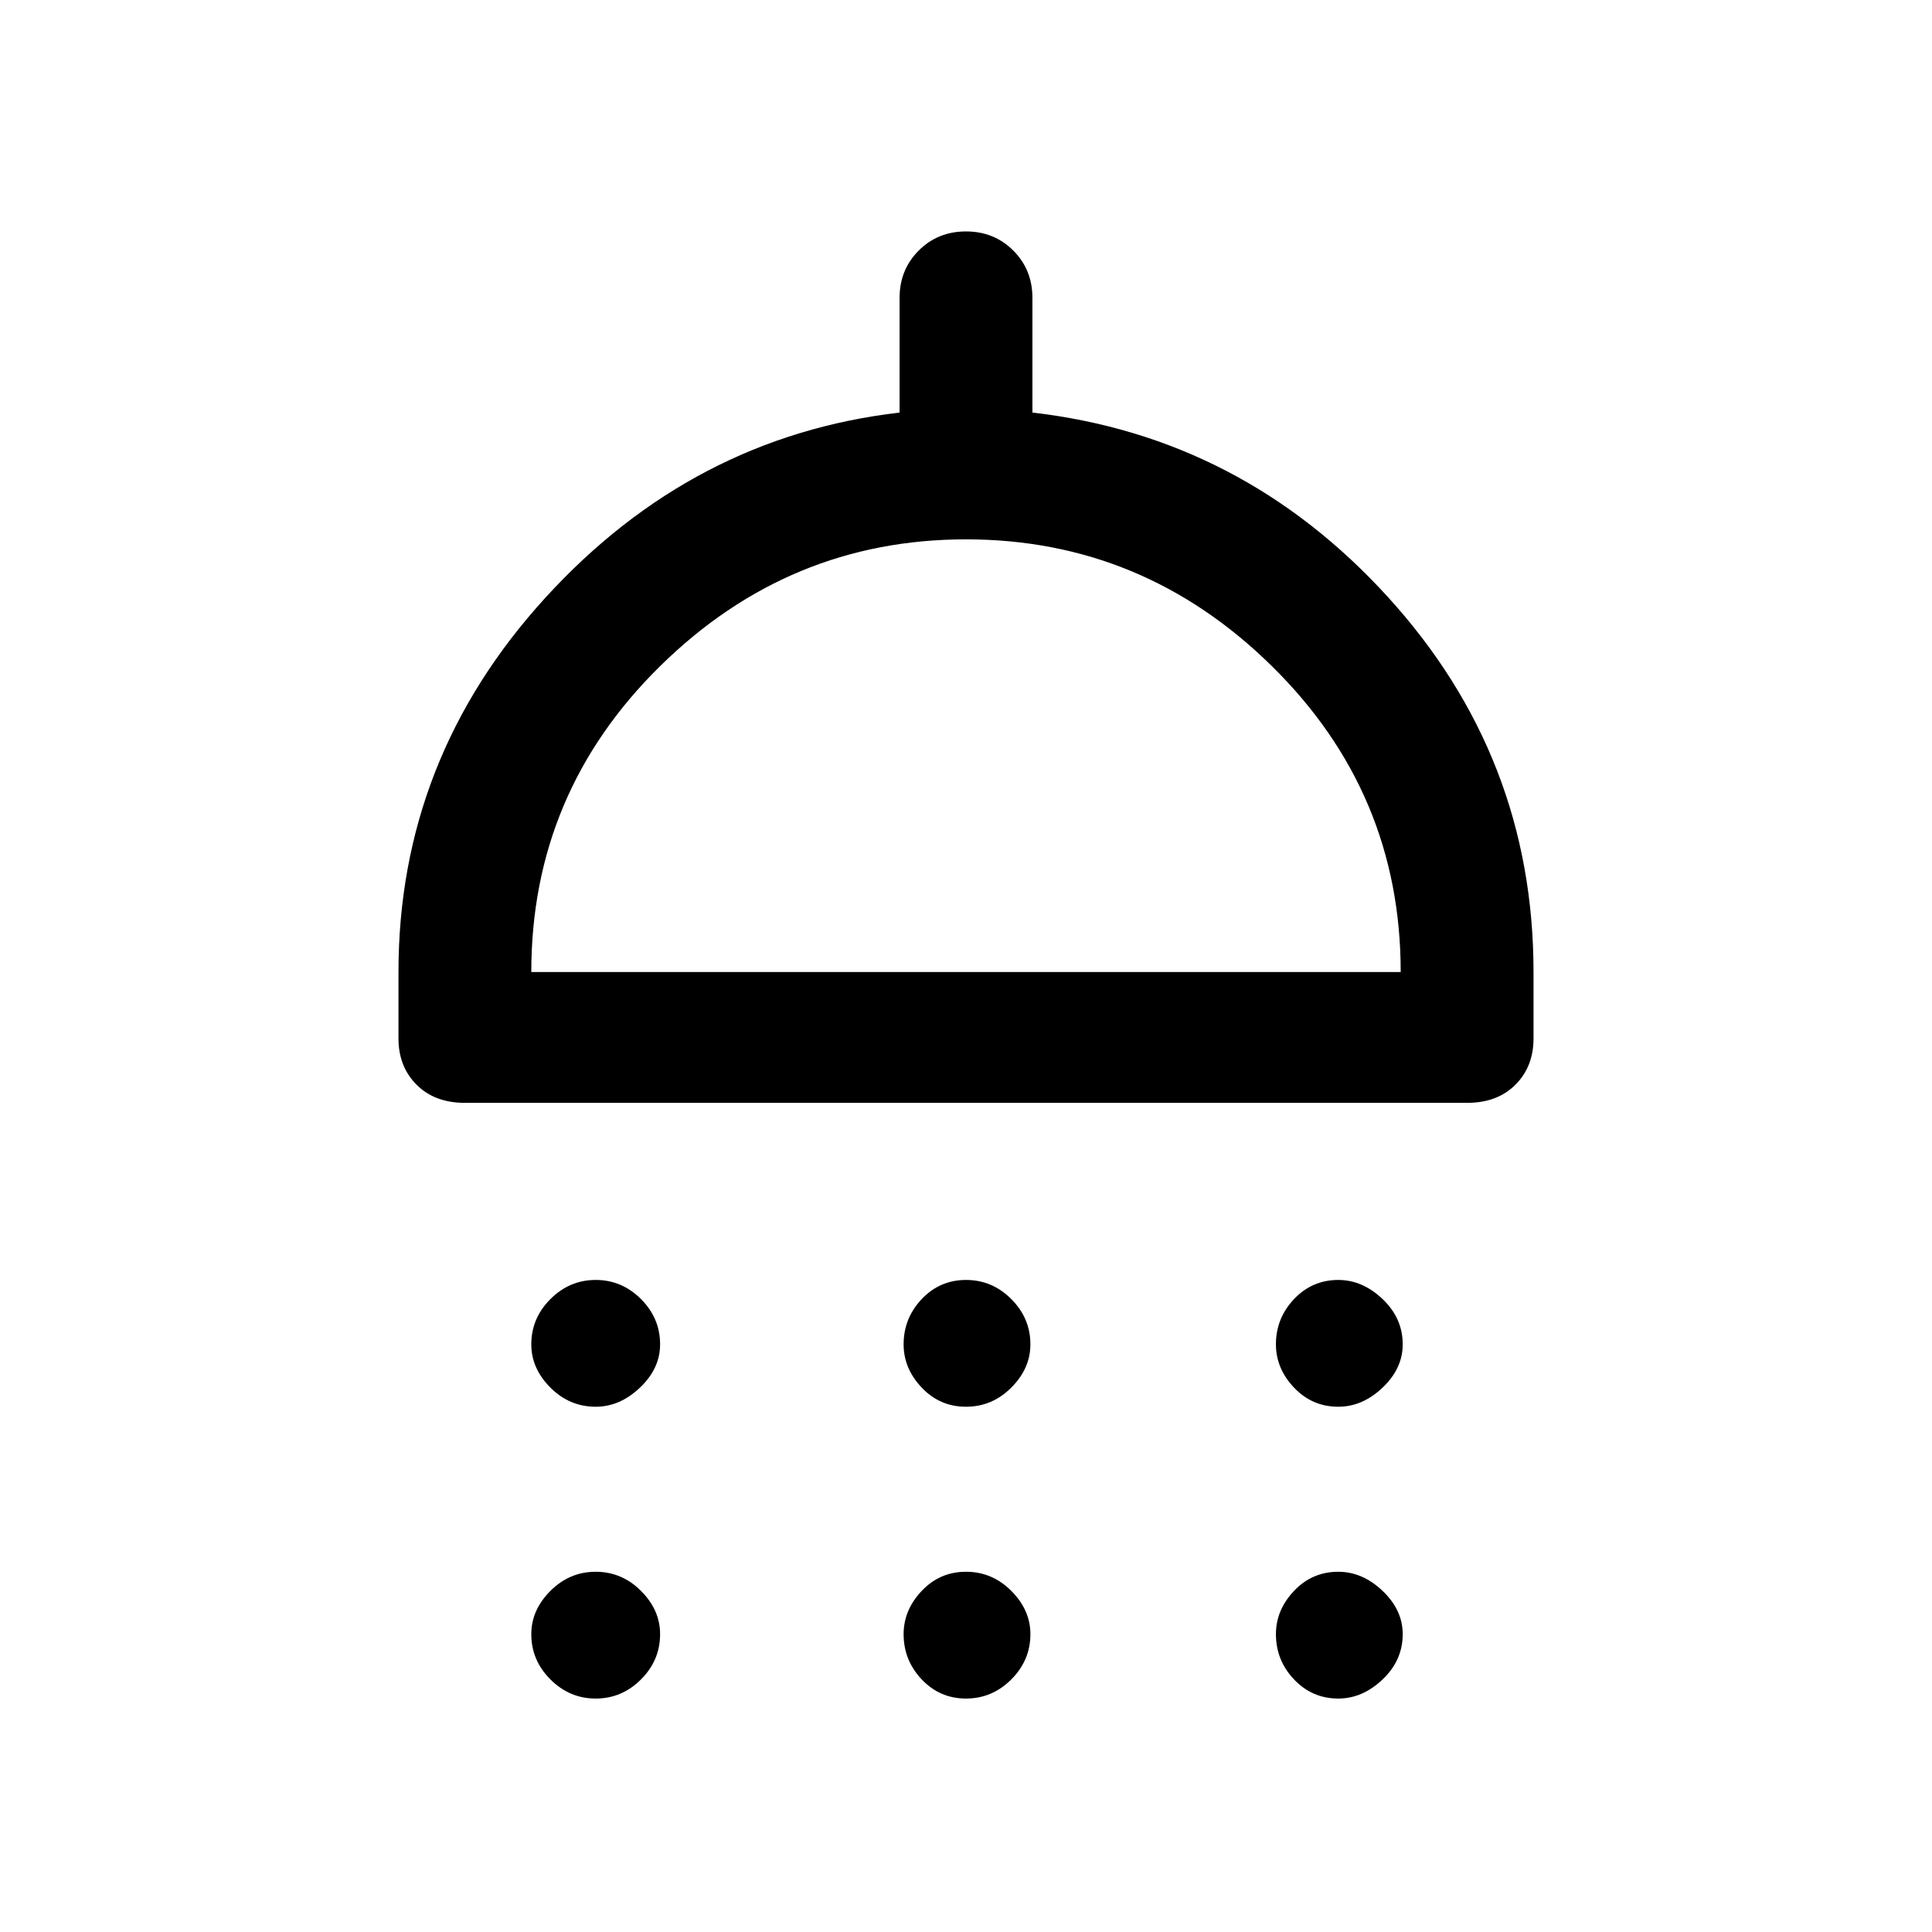 <svg xmlns="http://www.w3.org/2000/svg" height="48" width="48"><path d="M14.8 34.95Q14.15 34.95 13.675 34.475Q13.2 34 13.2 33.4Q13.2 32.75 13.675 32.275Q14.15 31.8 14.8 31.8Q15.45 31.8 15.925 32.275Q16.4 32.75 16.4 33.4Q16.4 34 15.9 34.475Q15.4 34.95 14.8 34.95ZM24 34.95Q23.35 34.95 22.9 34.475Q22.45 34 22.45 33.4Q22.45 32.75 22.9 32.275Q23.35 31.8 24 31.8Q24.65 31.8 25.125 32.275Q25.6 32.75 25.6 33.4Q25.6 34 25.125 34.475Q24.65 34.95 24 34.95ZM33.25 34.95Q32.6 34.95 32.15 34.475Q31.7 34 31.7 33.4Q31.7 32.75 32.15 32.275Q32.6 31.8 33.25 31.8Q33.85 31.8 34.35 32.275Q34.85 32.75 34.85 33.4Q34.85 34 34.35 34.475Q33.85 34.95 33.25 34.95ZM11.55 27.4Q10.8 27.4 10.35 26.95Q9.9 26.5 9.9 25.8V24.15Q9.9 18.85 13.55 14.85Q17.2 10.85 22.35 10.25V7.4Q22.35 6.7 22.825 6.225Q23.3 5.75 24 5.75Q24.7 5.75 25.175 6.225Q25.65 6.7 25.65 7.4V10.25Q30.85 10.85 34.475 14.825Q38.1 18.8 38.1 24.15V25.8Q38.1 26.5 37.65 26.95Q37.2 27.4 36.45 27.4ZM13.2 24.15H34.8Q34.8 19.7 31.6 16.55Q28.4 13.4 24 13.4Q19.6 13.4 16.4 16.55Q13.2 19.7 13.2 24.15ZM14.8 42.2Q14.15 42.2 13.675 41.725Q13.2 41.25 13.2 40.6Q13.2 40 13.675 39.525Q14.15 39.05 14.8 39.05Q15.45 39.05 15.925 39.525Q16.4 40 16.4 40.6Q16.4 41.25 15.925 41.725Q15.45 42.2 14.8 42.2ZM24 42.2Q23.35 42.2 22.9 41.725Q22.45 41.25 22.45 40.6Q22.45 40 22.9 39.525Q23.35 39.05 24 39.05Q24.65 39.05 25.125 39.525Q25.6 40 25.6 40.6Q25.6 41.25 25.125 41.725Q24.65 42.2 24 42.2ZM33.25 42.2Q32.6 42.2 32.15 41.725Q31.7 41.25 31.7 40.6Q31.7 40 32.15 39.525Q32.6 39.05 33.25 39.05Q33.85 39.05 34.35 39.525Q34.85 40 34.85 40.6Q34.85 41.25 34.35 41.725Q33.85 42.2 33.25 42.2ZM24 24.15Q24 24.15 24 24.15Q24 24.15 24 24.15Q24 24.15 24 24.15Q24 24.15 24 24.15Z"/></svg>